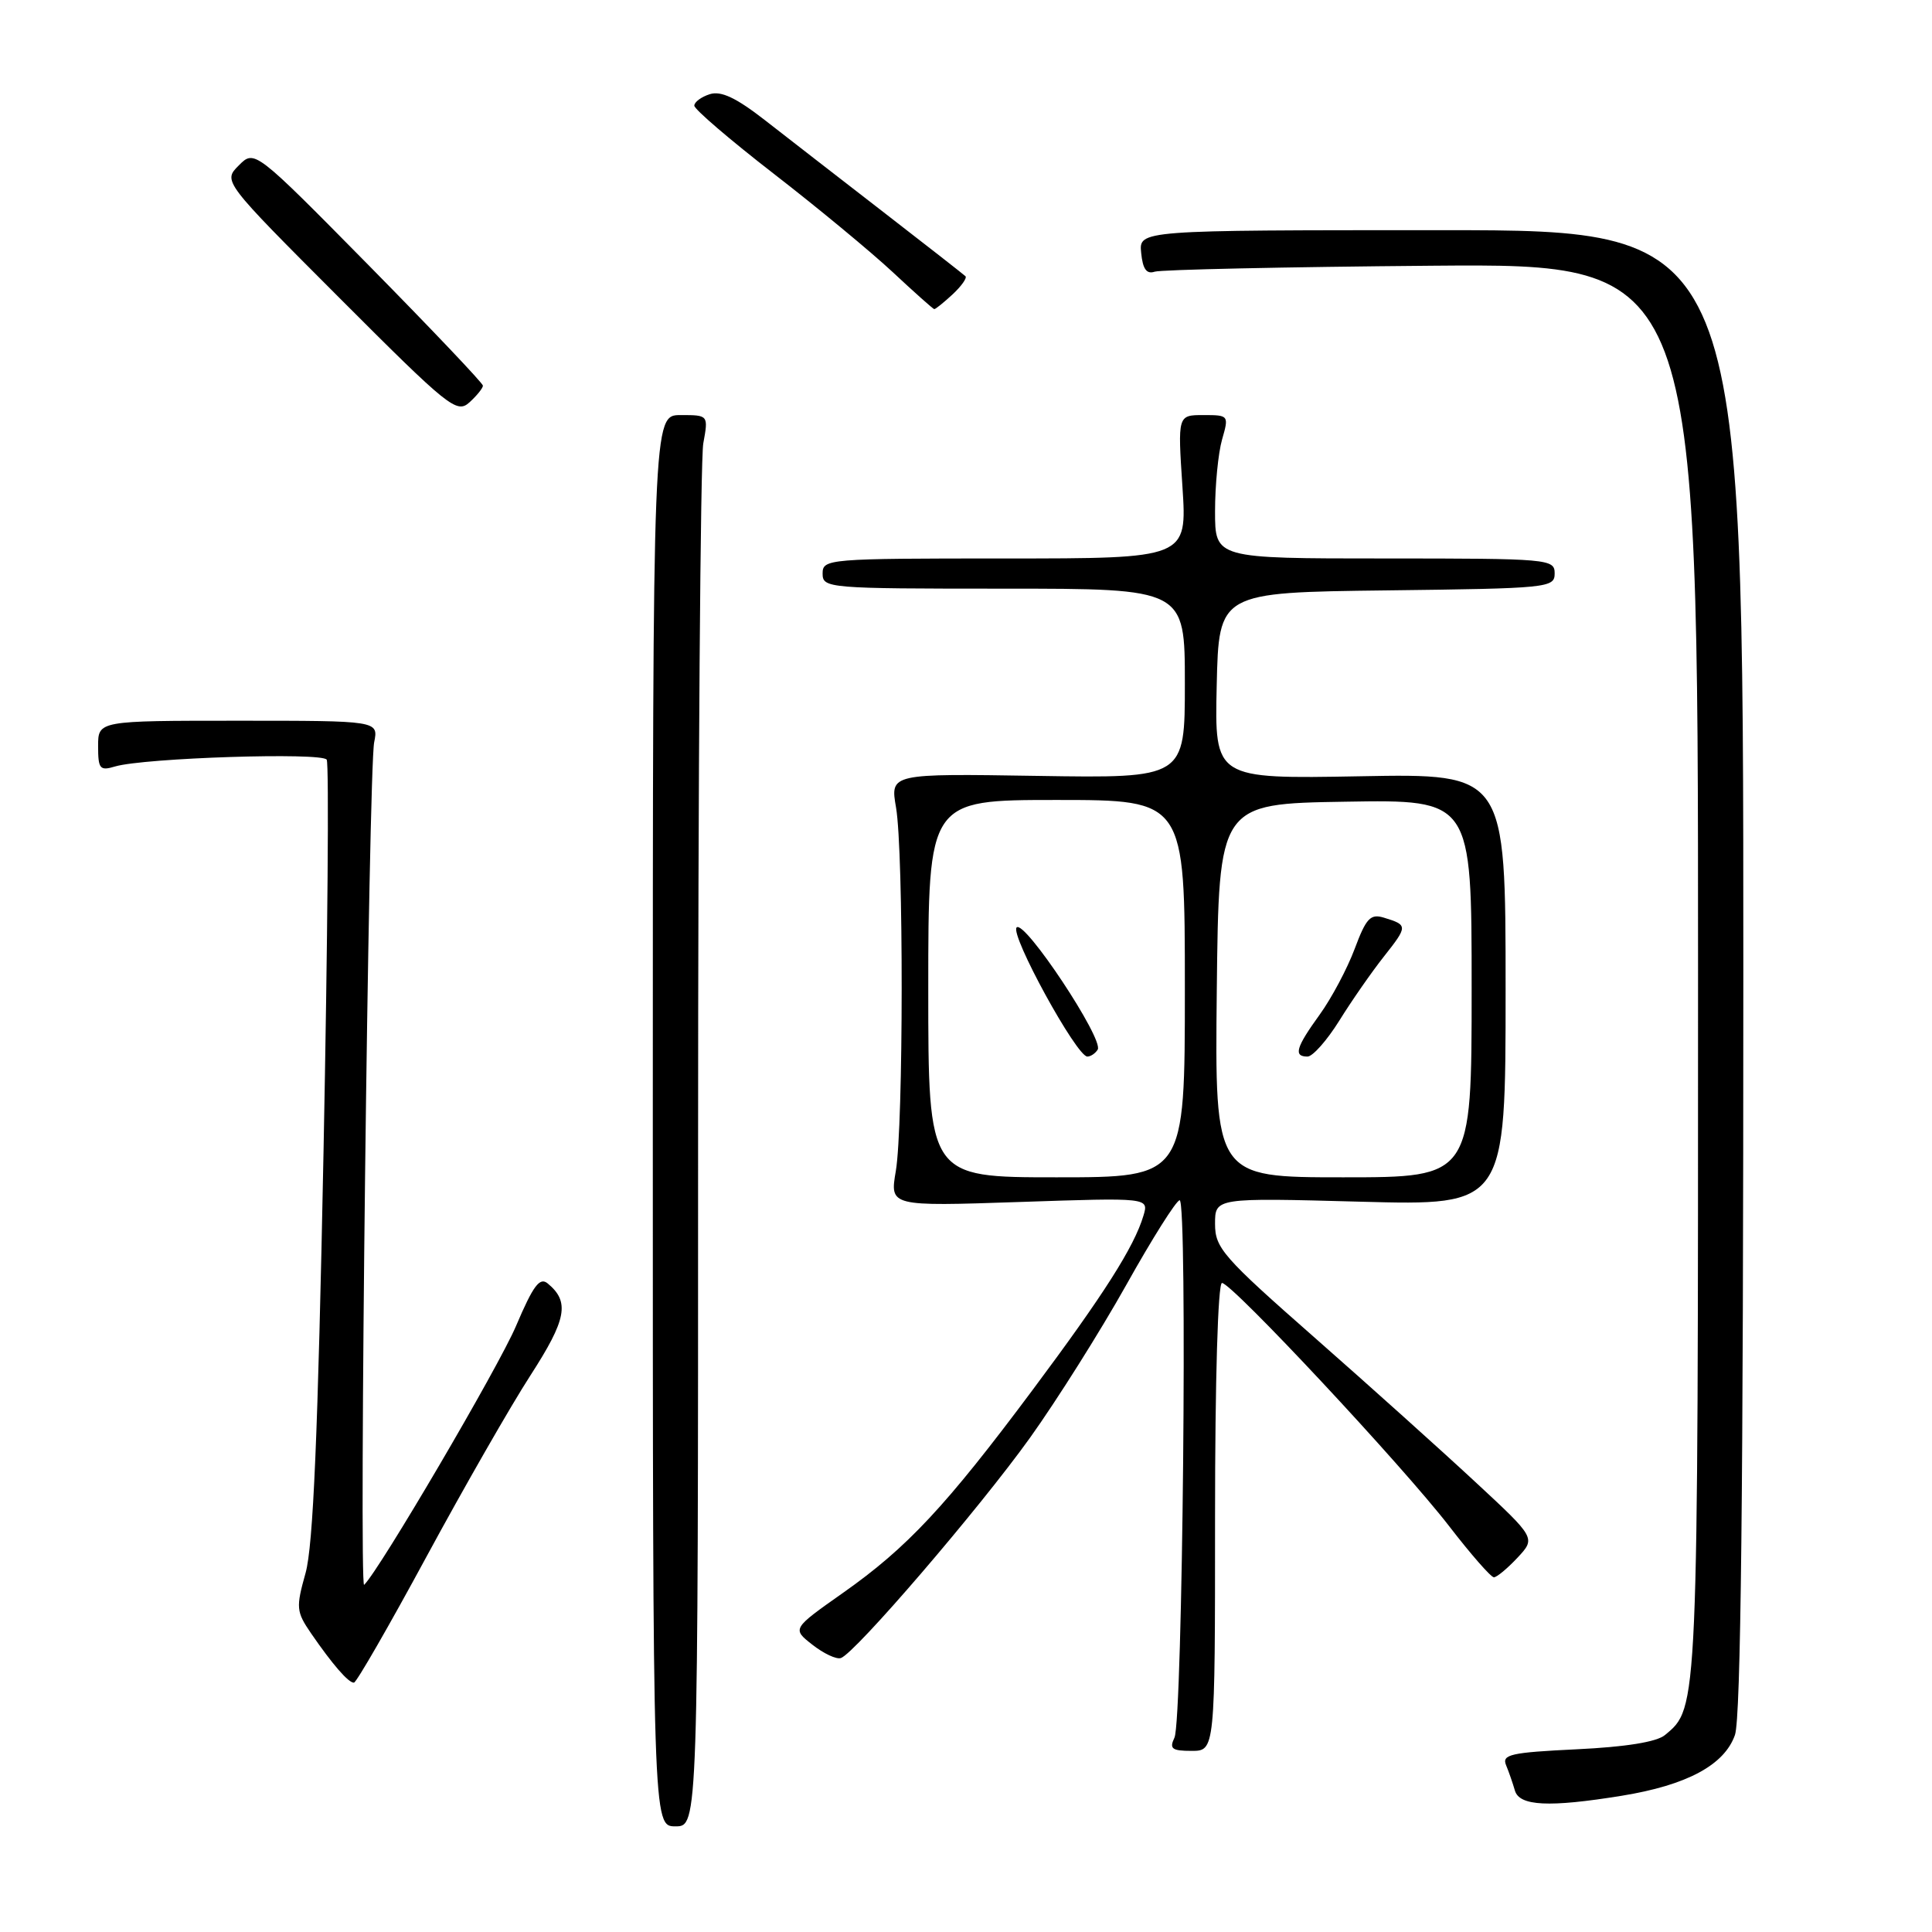 <?xml version="1.0" encoding="UTF-8" standalone="no"?>
<!DOCTYPE svg PUBLIC "-//W3C//DTD SVG 1.1//EN" "http://www.w3.org/Graphics/SVG/1.1/DTD/svg11.dtd" >
<svg xmlns="http://www.w3.org/2000/svg" xmlns:xlink="http://www.w3.org/1999/xlink" version="1.1" viewBox="0 0 256 256">
 <g >
 <path fill="currentColor"
d=" M 92.50 152.25 C 92.50 102.89 92.81 60.81 93.19 58.75 C 93.87 55.00 93.87 55.00 90.19 55.00 C 86.50 55.00 86.50 55.00 86.50 148.50 C 86.50 242.00 86.50 242.00 89.50 242.00 C 92.50 242.00 92.50 242.00 92.50 152.25 Z  M 214.87 237.95 C 223.52 236.55 228.50 233.87 229.89 229.89 C 230.67 227.64 231.00 197.92 231.00 128.60 C 231.00 30.50 231.00 30.50 190.96 30.50 C 150.91 30.50 150.91 30.50 151.21 33.50 C 151.42 35.65 151.92 36.36 153.00 36.00 C 153.82 35.73 170.36 35.37 189.75 35.21 C 225.00 34.93 225.00 34.93 225.00 128.50 C 225.00 227.04 225.03 226.24 220.62 229.90 C 219.52 230.82 215.41 231.48 208.91 231.79 C 200.19 232.21 198.98 232.48 199.56 233.89 C 199.93 234.77 200.45 236.29 200.73 237.25 C 201.32 239.32 205.25 239.51 214.87 237.95 Z  M 161.00 201.00 C 161.00 182.91 161.38 170.00 161.92 170.00 C 163.22 170.00 185.85 194.22 192.04 202.25 C 194.90 205.96 197.56 209.00 197.95 209.00 C 198.33 209.00 199.74 207.83 201.08 206.40 C 203.50 203.80 203.50 203.80 195.50 196.38 C 191.10 192.29 181.54 183.70 174.25 177.29 C 162.04 166.56 161.00 165.37 161.00 162.18 C 161.00 158.71 161.00 158.71 180.25 159.23 C 199.50 159.75 199.50 159.75 199.50 131.13 C 199.50 102.50 199.50 102.50 180.22 102.86 C 160.94 103.21 160.94 103.21 161.22 90.86 C 161.50 78.50 161.50 78.50 183.75 78.23 C 205.17 77.97 206.00 77.89 206.00 75.98 C 206.00 74.07 205.26 74.00 183.50 74.00 C 161.00 74.00 161.00 74.00 161.00 67.74 C 161.00 64.30 161.42 60.03 161.93 58.24 C 162.85 55.04 162.82 55.00 159.46 55.00 C 156.05 55.00 156.05 55.00 156.68 64.50 C 157.30 74.00 157.30 74.00 133.15 74.00 C 109.67 74.00 109.00 74.06 109.00 76.00 C 109.00 77.94 109.67 78.00 133.00 78.00 C 157.00 78.00 157.00 78.00 157.00 90.56 C 157.00 103.12 157.00 103.12 137.48 102.81 C 117.95 102.50 117.95 102.50 118.73 107.00 C 119.74 112.91 119.72 149.19 118.70 155.17 C 117.90 159.85 117.90 159.85 135.07 159.27 C 152.23 158.69 152.23 158.69 151.51 161.09 C 150.28 165.22 146.27 171.52 136.83 184.17 C 125.33 199.59 120.21 205.07 111.72 211.05 C 104.95 215.82 104.95 215.82 107.64 217.93 C 109.13 219.10 110.82 219.90 111.42 219.70 C 113.27 219.10 129.73 199.94 136.49 190.50 C 140.03 185.55 145.76 176.46 149.22 170.29 C 152.67 164.12 155.86 159.06 156.31 159.04 C 157.37 158.99 156.71 227.98 155.62 230.25 C 154.92 231.72 155.28 232.00 157.89 232.00 C 161.00 232.00 161.00 232.00 161.00 201.00 Z  M 56.50 206.29 C 61.45 197.15 67.65 186.32 70.29 182.24 C 75.08 174.82 75.52 172.50 72.58 170.07 C 71.52 169.18 70.66 170.33 68.38 175.69 C 66.07 181.14 50.25 208.09 48.25 210.00 C 47.55 210.67 48.84 102.03 49.58 98.36 C 50.15 95.50 50.15 95.50 31.58 95.50 C 13.00 95.50 13.00 95.50 13.00 98.87 C 13.00 101.89 13.23 102.17 15.25 101.56 C 19.12 100.42 42.67 99.66 43.29 100.66 C 43.61 101.17 43.42 124.52 42.87 152.55 C 42.13 190.10 41.50 204.80 40.49 208.43 C 39.20 213.03 39.25 213.55 41.22 216.43 C 44.07 220.57 46.19 223.01 46.90 222.96 C 47.23 222.94 51.55 215.44 56.50 206.29 Z  M 63.99 51.10 C 63.98 50.77 57.17 43.60 48.86 35.16 C 33.73 19.82 33.73 19.82 31.64 21.92 C 29.54 24.02 29.54 24.02 44.98 39.48 C 59.50 54.02 60.52 54.84 62.21 53.31 C 63.19 52.42 63.99 51.42 63.99 51.10 Z  M 126.22 39.01 C 127.39 37.92 128.16 36.83 127.93 36.60 C 127.69 36.37 122.78 32.53 117.00 28.06 C 111.22 23.59 104.16 18.11 101.30 15.88 C 97.53 12.95 95.54 12.01 94.05 12.48 C 92.92 12.84 92.00 13.52 92.00 14.00 C 92.00 14.48 96.73 18.53 102.51 23.01 C 108.29 27.48 115.38 33.35 118.26 36.03 C 121.14 38.72 123.63 40.94 123.79 40.96 C 123.95 40.98 125.04 40.10 126.22 39.01 Z  M 123.00 131.00 C 123.00 106.00 123.00 106.00 140.00 106.00 C 157.00 106.00 157.00 106.00 157.00 131.00 C 157.00 156.00 157.00 156.00 140.00 156.00 C 123.00 156.00 123.00 156.00 123.00 131.00 Z  M 145.45 139.08 C 146.29 137.72 135.76 121.84 134.71 122.89 C 133.79 123.81 142.65 140.00 144.08 140.00 C 144.52 140.00 145.14 139.58 145.45 139.08 Z  M 161.23 131.25 C 161.50 106.50 161.50 106.50 178.25 106.23 C 195.00 105.95 195.00 105.95 195.00 130.98 C 195.00 156.00 195.00 156.00 177.98 156.00 C 160.97 156.00 160.97 156.00 161.23 131.25 Z  M 177.46 135.25 C 179.08 132.64 181.74 128.81 183.37 126.75 C 186.56 122.71 186.56 122.57 183.39 121.60 C 181.59 121.05 181.03 121.64 179.50 125.73 C 178.52 128.35 176.43 132.28 174.86 134.45 C 171.72 138.79 171.36 140.00 173.25 140.00 C 173.94 140.00 175.83 137.86 177.46 135.25 Z "/>
</g>
</svg>